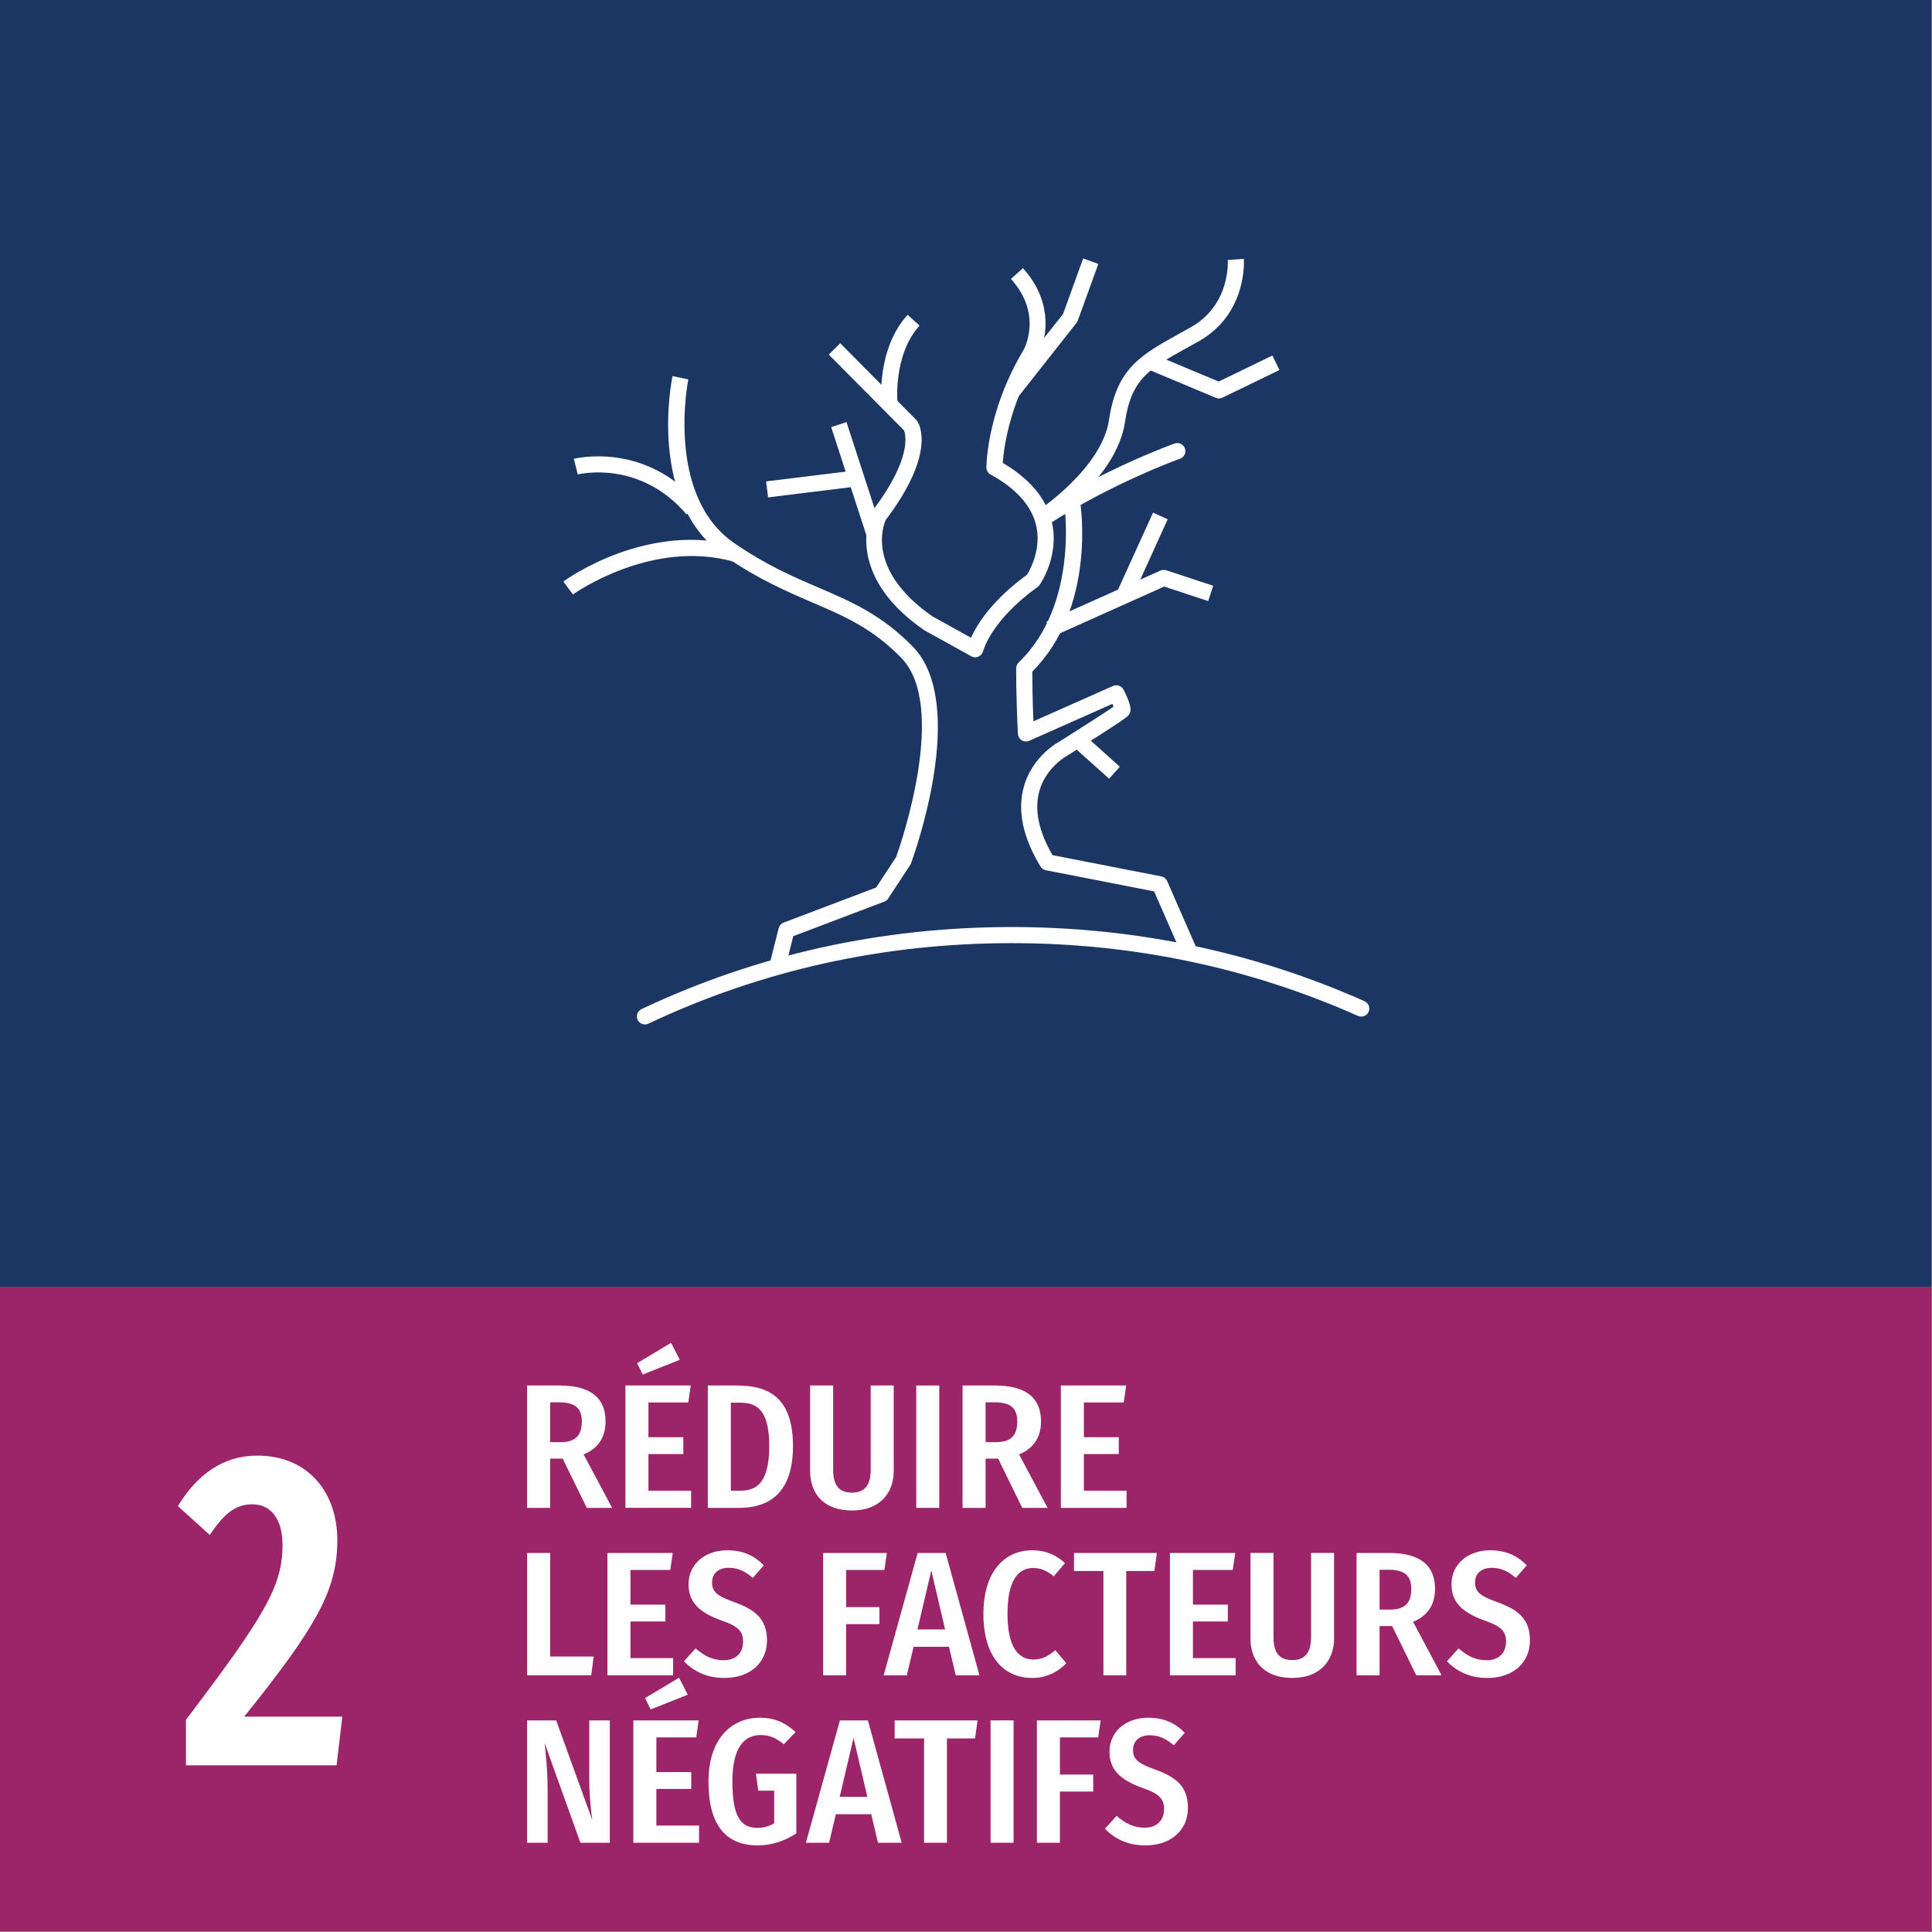 <?xml version="1.0" encoding="UTF-8" standalone="no"?>
<!DOCTYPE svg PUBLIC "-//W3C//DTD SVG 1.1//EN" "http://www.w3.org/Graphics/SVG/1.1/DTD/svg11.dtd">
<svg xmlns="http://www.w3.org/2000/svg" xmlns:xlink="http://www.w3.org/1999/xlink" version="1.1" width="150pt" height="150pt" viewBox="0 0 150 150">
<rect x="0" y="0" width="150" height="150" fill="#808080" stroke="none"/>
<g enable-background="new">
<g id="Layer-1" data-name="03 Negative EN">
<path transform="matrix(1,0,0,-1,0,150)" d="M 0 50.073 L 149.95 50.073 L 149.95 150 L 0 150 Z " fill="#1c3664"/>
<path transform="matrix(1,0,0,-1,0,150)" d="M 0 .073 L 149.95 .073 L 149.95 50.073 L 0 50.073 Z " fill="#9c2468"/>
<clipPath id="cp0">
<path transform="matrix(1,0,0,-1,0,150)" d="M 0 150 L 150 150 L 150 0 L 0 0 Z "/>
</clipPath>
<g clip-path="url(#cp0)">
<path transform="matrix(1,0,0,-1,43.524,111.969)" d="M 0 0 C 1.127 0 1.649 .495 1.649 1.608 C 1.649 2.64 1.127 3.093 -.11 3.093 L -.812 3.093 L -.812 0 Z M .164 -1.279 L -.812 -1.279 L -.812 -5.101 L -2.599 -5.101 L -2.599 4.399 L -.097 4.399 C 2.337 4.399 3.492 3.437 3.492 1.608 C 3.492 .412 2.941 -.481 1.787 -.949 L 4 -5.101 L 2.034 -5.101 Z " fill="#ffffff"/>
<path transform="matrix(1,0,0,-1,52.778,105.576)" d="M 0 0 L -2.874 -1.141 L -3.314 -.261 L -.674 1.32 Z M .659 -3.313 L -2.434 -3.313 L -2.434 -6.008 L .274 -6.008 L .274 -7.314 L -2.434 -7.314 L -2.434 -10.16 L .879 -10.16 L .879 -11.493 L -4.221 -11.493 L -4.221 -1.993 L .852 -1.993 Z " fill="#ffffff"/>
<path transform="matrix(1,0,0,-1,56.742,108.904)" d="M 0 0 L 0 -6.833 L .757 -6.833 C 1.993 -6.833 2.983 -6.214 2.983 -3.368 C 2.983 -.468 1.938 0 .715 0 Z M 4.825 -3.368 C 4.825 -7.245 2.735 -8.166 .632 -8.166 L -1.787 -8.166 L -1.787 1.334 L .44 1.334 C 2.694 1.334 4.825 .619 4.825 -3.368 " fill="#ffffff"/>
<path transform="matrix(1,0,0,-1,69.388,114.21)" d="M 0 0 C 0 -1.732 -1.101 -3.065 -3.245 -3.065 C -5.418 -3.065 -6.49 -1.773 -6.49 0 L -6.49 6.641 L -4.702 6.641 L -4.702 .097 C -4.702 -1.086 -4.262 -1.678 -3.245 -1.678 C -2.242 -1.678 -1.787 -1.086 -1.787 .097 L -1.787 6.641 L 0 6.641 Z " fill="#ffffff"/>
<path transform="matrix(1,0,0,-1,0,150)" d="M 72.925 32.93 L 71.138 32.93 L 71.138 42.43 L 72.925 42.43 Z " fill="#ffffff"/>
<path transform="matrix(1,0,0,-1,77.332,111.969)" d="M 0 0 C 1.128 0 1.649 .495 1.649 1.608 C 1.649 2.64 1.128 3.093 -.11 3.093 L -.812 3.093 L -.812 0 Z M .165 -1.279 L -.812 -1.279 L -.812 -5.101 L -2.599 -5.101 L -2.599 4.399 L -.097 4.399 C 2.337 4.399 3.492 3.437 3.492 1.608 C 3.492 .412 2.942 -.481 1.788 -.949 L 4.001 -5.101 L 2.034 -5.101 Z " fill="#ffffff"/>
<path transform="matrix(1,0,0,-1,87.245,108.89)" d="M 0 0 L -3.093 0 L -3.093 -2.694 L -.385 -2.694 L -.385 -4.001 L -3.093 -4.001 L -3.093 -6.847 L .221 -6.847 L .221 -8.18 L -4.88 -8.18 L -4.88 1.32 L .193 1.32 Z " fill="#ffffff"/>
<path transform="matrix(1,0,0,-1,42.713,128.613)" d="M 0 0 L 3.382 0 L 3.189 -1.457 L -1.787 -1.457 L -1.787 8.043 L 0 8.043 Z " fill="#ffffff"/>
<path transform="matrix(1,0,0,-1,52.04,121.89)" d="M 0 0 L -3.093 0 L -3.093 -2.694 L -.385 -2.694 L -.385 -4.001 L -3.093 -4.001 L -3.093 -6.847 L .221 -6.847 L .221 -8.18 L -4.88 -8.18 L -4.88 1.32 L .193 1.32 Z " fill="#ffffff"/>
<path transform="matrix(1,0,0,-1,59.3,121.533)" d="M 0 0 L -.852 -.976 C -1.457 -.439 -2.034 -.192 -2.722 -.192 C -3.506 -.192 -4.014 -.618 -4.014 -1.333 C -4.014 -2.021 -3.684 -2.364 -2.281 -2.859 C -.742 -3.423 .248 -4.11 .248 -5.829 C .248 -7.492 -.989 -8.743 -3.051 -8.743 C -4.468 -8.743 -5.457 -8.207 -6.199 -7.451 L -5.293 -6.447 C -4.646 -7.012 -3.986 -7.369 -3.12 -7.369 C -2.199 -7.369 -1.607 -6.833 -1.607 -5.925 C -1.607 -5.142 -1.951 -4.743 -3.258 -4.289 C -5.072 -3.643 -5.842 -2.832 -5.842 -1.457 C -5.842 .083 -4.578 1.169 -2.846 1.169 C -1.607 1.169 -.742 .757 0 0 " fill="#ffffff"/>
<path transform="matrix(1,0,0,-1,63.907,120.57)" d="M 0 0 L 4.949 0 L 4.757 -1.32 L 1.787 -1.32 L 1.787 -4.207 L 4.371 -4.207 L 4.371 -5.527 L 1.787 -5.527 L 1.787 -9.5 L 0 -9.5 Z " fill="#ffffff"/>
<path transform="matrix(1,0,0,-1,73.378,126.509)" d="M 0 0 L -1.072 4.578 L -2.146 0 Z M .302 -1.348 L -2.447 -1.348 L -2.971 -3.561 L -4.771 -3.561 L -2.131 5.939 L .041 5.939 L 2.666 -3.561 L .824 -3.561 Z " fill="#ffffff"/>
<path transform="matrix(1,0,0,-1,82.69,121.354)" d="M 0 0 L -.879 -1.031 C -1.375 -.618 -1.869 -.385 -2.461 -.385 C -3.602 -.385 -4.468 -1.278 -4.468 -3.945 C -4.468 -6.53 -3.629 -7.492 -2.447 -7.492 C -1.718 -7.492 -1.223 -7.148 -.756 -6.764 L .097 -7.781 C -.467 -8.372 -1.347 -8.922 -2.529 -8.922 C -4.77 -8.922 -6.338 -7.272 -6.338 -3.945 C -6.338 -.659 -4.687 .99 -2.557 .99 C -1.457 .99 -.715 .619 0 0 " fill="#ffffff"/>
<path transform="matrix(1,0,0,-1,89.628,121.972)" d="M 0 0 L -2.186 0 L -2.186 -8.098 L -3.959 -8.098 L -3.959 0 L -6.242 0 L -6.242 1.402 L .193 1.402 Z " fill="#ffffff"/>
<path transform="matrix(1,0,0,-1,95.712,121.89)" d="M 0 0 L -3.093 0 L -3.093 -2.694 L -.385 -2.694 L -.385 -4.001 L -3.093 -4.001 L -3.093 -6.847 L .221 -6.847 L .221 -8.18 L -4.88 -8.18 L -4.88 1.32 L .193 1.32 Z " fill="#ffffff"/>
<path transform="matrix(1,0,0,-1,103.576,127.21)" d="M 0 0 C 0 -1.732 -1.101 -3.065 -3.245 -3.065 C -5.417 -3.065 -6.489 -1.773 -6.489 0 L -6.489 6.641 L -4.702 6.641 L -4.702 .097 C -4.702 -1.086 -4.262 -1.678 -3.245 -1.678 C -2.241 -1.678 -1.787 -1.086 -1.787 .097 L -1.787 6.641 L 0 6.641 Z " fill="#ffffff"/>
<path transform="matrix(1,0,0,-1,107.923,124.969)" d="M 0 0 C 1.127 0 1.649 .495 1.649 1.608 C 1.649 2.64 1.127 3.093 -.11 3.093 L -.812 3.093 L -.812 0 Z M .164 -1.279 L -.812 -1.279 L -.812 -5.101 L -2.599 -5.101 L -2.599 4.399 L -.097 4.399 C 2.337 4.399 3.492 3.437 3.492 1.608 C 3.492 .412 2.941 -.481 1.787 -.949 L 4 -5.101 L 2.034 -5.101 Z " fill="#ffffff"/>
<path transform="matrix(1,0,0,-1,118.537,121.533)" d="M 0 0 L -.853 -.976 C -1.457 -.439 -2.034 -.192 -2.722 -.192 C -3.506 -.192 -4.015 -.618 -4.015 -1.333 C -4.015 -2.021 -3.685 -2.364 -2.282 -2.859 C -.742 -3.423 .247 -4.11 .247 -5.829 C .247 -7.492 -.989 -8.743 -3.052 -8.743 C -4.468 -8.743 -5.458 -8.207 -6.2 -7.451 L -5.293 -6.447 C -4.647 -7.012 -3.987 -7.369 -3.12 -7.369 C -2.2 -7.369 -1.608 -6.833 -1.608 -5.925 C -1.608 -5.142 -1.952 -4.743 -3.259 -4.289 C -5.073 -3.643 -5.843 -2.832 -5.843 -1.457 C -5.843 .083 -4.578 1.169 -2.846 1.169 C -1.608 1.169 -.742 .757 0 0 " fill="#ffffff"/>
<path transform="matrix(1,0,0,-1,47.346,143.07)" d="M 0 0 L -2.283 0 L -5.061 7.74 C -4.978 6.888 -4.826 5.691 -4.826 3.945 L -4.826 0 L -6.421 0 L -6.421 9.5 L -4.166 9.5 L -1.361 1.76 C -1.444 2.296 -1.596 3.643 -1.596 4.99 L -1.596 9.5 L 0 9.5 Z " fill="#ffffff"/>
<path transform="matrix(1,0,0,-1,53.395,131.577)" d="M 0 0 L -2.874 -1.141 L -3.314 -.261 L -.674 1.32 Z M .659 -3.313 L -2.434 -3.313 L -2.434 -6.008 L .274 -6.008 L .274 -7.314 L -2.434 -7.314 L -2.434 -10.16 L .879 -10.16 L .879 -11.493 L -4.221 -11.493 L -4.221 -1.993 L .852 -1.993 Z " fill="#ffffff"/>
<path transform="matrix(1,0,0,-1,61.77,134.477)" d="M 0 0 L -.92 -.949 C -1.512 -.468 -1.993 -.234 -2.722 -.234 C -3.932 -.234 -4.908 -1.114 -4.908 -3.836 C -4.908 -6.586 -4.248 -7.438 -2.969 -7.438 C -2.488 -7.438 -2.048 -7.314 -1.663 -7.081 L -1.663 -4.551 L -2.9 -4.551 L -3.079 -3.231 L .056 -3.231 L .056 -7.864 C -.797 -8.441 -1.855 -8.799 -2.941 -8.799 C -5.443 -8.799 -6.764 -7.19 -6.764 -3.836 C -6.764 -.509 -4.963 1.113 -2.777 1.113 C -1.58 1.113 -.742 .687 0 0 " fill="#ffffff"/>
<path transform="matrix(1,0,0,-1,67.341,139.509)" d="M 0 0 L -1.072 4.578 L -2.146 0 Z M .302 -1.348 L -2.447 -1.348 L -2.971 -3.561 L -4.771 -3.561 L -2.131 5.939 L .041 5.939 L 2.666 -3.561 L .824 -3.561 Z " fill="#ffffff"/>
<path transform="matrix(1,0,0,-1,75.704,134.972)" d="M 0 0 L -2.186 0 L -2.186 -8.098 L -3.96 -8.098 L -3.96 0 L -6.242 0 L -6.242 1.402 L .192 1.402 Z " fill="#ffffff"/>
<path transform="matrix(1,0,0,-1,0,150)" d="M 78.694 6.93 L 76.907 6.93 L 76.907 16.43 L 78.694 16.43 Z " fill="#ffffff"/>
<path transform="matrix(1,0,0,-1,80.505,133.57)" d="M 0 0 L 4.949 0 L 4.757 -1.32 L 1.787 -1.32 L 1.787 -4.207 L 4.371 -4.207 L 4.371 -5.527 L 1.787 -5.527 L 1.787 -9.5 L 0 -9.5 Z " fill="#ffffff"/>
<path transform="matrix(1,0,0,-1,91.983,134.533)" d="M 0 0 L -.852 -.976 C -1.457 -.439 -2.034 -.192 -2.722 -.192 C -3.506 -.192 -4.014 -.618 -4.014 -1.333 C -4.014 -2.021 -3.684 -2.364 -2.281 -2.859 C -.742 -3.423 .248 -4.11 .248 -5.829 C .248 -7.492 -.989 -8.743 -3.051 -8.743 C -4.468 -8.743 -5.457 -8.207 -6.199 -7.451 L -5.293 -6.447 C -4.646 -7.012 -3.986 -7.369 -3.12 -7.369 C -2.199 -7.369 -1.607 -6.833 -1.607 -5.925 C -1.607 -5.142 -1.951 -4.743 -3.258 -4.289 C -5.072 -3.643 -5.842 -2.832 -5.842 -1.457 C -5.842 .083 -4.578 1.169 -2.846 1.169 C -1.607 1.169 -.742 .757 0 0 " fill="#ffffff"/>
<path transform="matrix(1,0,0,-1,26.19,119.558)" d="M 0 0 C 0 -3.851 -1.547 -6.65 -7.23 -13.722 L .387 -13.722 L -.06 -17.502 L -11.753 -17.502 L -11.753 -13.967 C -5.653 -5.916 -4.255 -3.605 -4.255 -.385 C -4.255 1.646 -5.178 2.766 -6.605 2.766 C -7.944 2.766 -8.808 1.995 -9.908 .385 L -12.378 2.625 C -10.891 5.075 -8.867 6.546 -6.219 6.546 C -2.202 6.546 0 3.605 0 0 " fill="#ffffff"/>
<path transform="matrix(1,0,0,-1,50.071,79.538)" d="M 0 0 C -.233 0 -.458 .132 -.565 .358 C -.713 .67 -.579 1.043 -.267 1.19 C 8.68 5.419 18.349 7.563 28.471 7.563 C 38.068 7.563 47.287 5.626 55.87 1.805 C 56.186 1.664 56.327 1.295 56.188 .979 C 56.047 .663 55.676 .525 55.362 .662 C 46.94 4.412 37.893 6.313 28.471 6.313 C 18.535 6.313 9.046 4.21 .267 .06 C .181 .02 .09 0 0 0 " fill="#ffffff"/>
<path transform="matrix(1,0,0,-1,75.715,51.033)" d="M 0 0 C -.104 0 -.209 .026 -.303 .078 L -3.971 2.112 C -10.351 6.53 -8.069 11.223 -8.046 11.271 C -8.028 11.304 -8.009 11.336 -7.985 11.366 C -4.849 15.483 -5.412 17.335 -5.532 17.621 L -11.368 23.503 L -10.481 24.384 L -4.579 18.436 C -4.552 18.408 -4.528 18.379 -4.507 18.348 C -4.342 18.107 -3.017 15.854 -6.95 10.662 C -7.146 10.219 -8.458 6.739 -3.312 3.173 L -.324 1.519 C .818 4.063 3.44 5.999 4.02 6.404 C 4.256 6.788 5.159 8.408 4.731 10.239 C 4.374 11.768 3.183 13.099 1.191 14.193 C .99 14.304 .866 14.516 .867 14.744 C .868 14.921 .921 19.128 3.74 23.837 C 3.799 23.939 5.272 26.611 2.776 29.376 L 3.704 30.214 C 6.826 26.756 4.837 23.236 4.816 23.201 C 2.634 19.555 2.215 16.174 2.136 15.095 C 4.254 13.85 5.537 12.308 5.952 10.507 C 6.561 7.868 5.051 5.69 4.986 5.6 C 4.942 5.537 4.887 5.483 4.823 5.44 C 4.79 5.418 1.47 3.17 .596 .435 C .538 .256 .404 .113 .23 .044 C .156 .015 .078 0 0 0 " fill="#ffffff"/>
<path transform="matrix(1,0,0,-1,79.052,30.811)" d="M 0 0 L -.98 .773 L 3.483 6.433 L 5.046 10.747 L 6.222 10.321 L 4.624 5.912 C 4.601 5.85 4.568 5.79 4.526 5.738 Z " fill="#ffffff"/>
<path transform="matrix(1,0,0,-1,81.281,40.691)" d="M 0 0 L -.687 1.045 C -.637 1.077 4.278 4.351 4.826 8.103 C 5.407 12.09 7.322 13.148 10.22 14.752 C 10.529 14.923 10.853 15.102 11.19 15.293 C 14.234 17.018 14.054 20.364 14.044 20.506 L 15.291 20.592 C 15.304 20.419 15.55 16.325 11.806 14.205 C 11.465 14.012 11.138 13.831 10.825 13.658 C 7.982 12.085 6.555 11.296 6.062 7.923 C 5.434 3.612 .222 .146 0 0 " fill="#ffffff"/>
<path transform="matrix(1,0,0,-1,94.638,30.935)" d="M 0 0 C -.082 0 -.164 .017 -.241 .049 L -5.614 2.3 L -5.132 3.452 L -.019 1.311 L 4.152 3.332 L 4.697 2.207 L .272 .062 C .187 .021 .094 0 0 0 " fill="#ffffff"/>
<path transform="matrix(1,0,0,-1,61.014,74.963)" d="M 0 0 L -1.213 .307 L -.558 2.901 C -.507 3.099 -.363 3.26 -.173 3.332 L 7.01 6.056 L 8.568 8.433 C 8.902 9.369 12.632 20.129 8.954 23.894 C 6.71 26.189 4.554 27.115 2.057 28.187 C .089 29.032 -2.141 29.989 -4.723 31.771 C -10.768 35.94 -8.882 45.363 -8.799 45.763 L -7.574 45.508 C -7.593 45.418 -9.372 36.496 -4.014 32.8 C -1.533 31.089 .542 30.197 2.55 29.336 C 5.06 28.259 7.431 27.24 9.849 24.767 C 14.226 20.286 9.903 8.437 9.717 7.935 C 9.7 7.89 9.68 7.848 9.653 7.809 L 7.943 5.2 C 7.871 5.09 7.766 5.005 7.643 4.959 L .575 2.279 Z " fill="#ffffff"/>
<path transform="matrix(1,0,0,-1,44.478,46.156)" d="M 0 0 L -.737 1.01 C -.472 1.204 5.852 5.742 12.885 3.732 L 12.541 2.531 C 6.109 4.369 .061 .044 0 0 " fill="#ffffff"/>
<path transform="matrix(1,0,0,-1,53.303,39.94)" d="M 0 0 C -3.593 4.229 -8.249 3.153 -8.447 3.105 L -8.748 4.318 C -8.521 4.375 -3.155 5.645 .953 .809 Z " fill="#ffffff"/>
<path transform="matrix(1,0,0,-1,81.043,40.832)" d="M 0 0 C -.204 0 -.403 .099 -.523 .282 C -.713 .57 -.633 .958 -.344 1.147 C 4.604 4.398 9.931 6.316 10.155 6.396 C 10.48 6.513 10.838 6.343 10.954 6.018 C 11.07 5.692 10.9 5.335 10.575 5.219 C 10.521 5.2 5.162 3.269 .342 .103 C .236 .033 .117 0 0 0 " fill="#ffffff"/>
<path transform="matrix(1,0,0,-1,92.256,74.33)" d="M 0 0 C -.24 0 -.47 .14 -.572 .374 L -2.651 5.122 L -11.056 6.765 C -11.228 6.798 -11.378 6.903 -11.47 7.053 C -12.847 9.316 -13.281 11.403 -12.763 13.256 C -12.094 15.647 -10.071 16.721 -9.985 16.765 C -8.338 17.804 -6.475 18.996 -5.8 19.459 C -5.825 19.525 -5.855 19.602 -5.89 19.683 L -12.346 16.815 C -12.534 16.732 -12.75 16.747 -12.926 16.854 C -13.102 16.961 -13.213 17.147 -13.224 17.354 C -13.375 20.166 -13.359 22.431 -13.359 22.453 C -13.358 22.622 -13.288 22.783 -13.167 22.899 C -8.471 27.398 -9.617 35.117 -9.629 35.195 C -9.683 35.536 -9.449 35.855 -9.108 35.909 C -8.774 35.959 -8.448 35.73 -8.395 35.39 C -8.341 35.052 -7.159 27.155 -12.11 22.186 C -12.109 21.613 -12.099 20.145 -12.02 18.328 L -5.838 21.074 C -5.535 21.207 -5.179 21.083 -5.028 20.788 C -4.326 19.421 -4.436 19.075 -4.621 18.816 C -4.709 18.697 -4.825 18.537 -9.364 15.681 C -9.424 15.647 -11.049 14.77 -11.563 12.902 C -11.961 11.461 -11.617 9.792 -10.541 7.937 L -2.09 6.286 C -1.889 6.247 -1.72 6.111 -1.638 5.924 L .572 .876 C .711 .56 .566 .19 .251 .053 C .169 .017 .084 0 0 0 " fill="#ffffff"/>
<path transform="matrix(1,0,0,-1,67.285,41.62)" d="M 0 0 L -2.753 8.46 L -1.563 8.847 L 1.189 .387 Z " fill="#ffffff"/>
<path transform="matrix(1,0,0,-1,59.633,38.616)" d="M 0 0 L -.152 1.24 L 6.57 2.068 L 6.723 .828 Z " fill="#ffffff"/>
<path transform="matrix(1,0,0,-1,81.754,49.411)" d="M 0 0 L -.512 1.141 L 8.342 5.111 C 8.484 5.175 8.645 5.183 8.794 5.135 L 12.439 3.932 L 12.047 2.744 L 8.632 3.871 Z " fill="#ffffff"/>
<path transform="matrix(1,0,0,-1,87.927,46.332)" d="M 0 0 L -1.139 .518 L 1.595 6.533 L 2.733 6.016 Z " fill="#ffffff"/>
<path transform="matrix(1,0,0,-1,68.446,31.515)" d="M 0 0 C -.02 .177 -.44 4.364 2.022 7.075 L 2.948 6.235 C .858 3.936 1.238 .172 1.242 .135 Z " fill="#ffffff"/>
<path transform="matrix(1,0,0,-1,86.108,60.459)" d="M 0 0 L -3.086 2.771 L -2.25 3.7 L .836 .93 Z " fill="#ffffff"/>
</g>
</g>
</g>
</svg>
